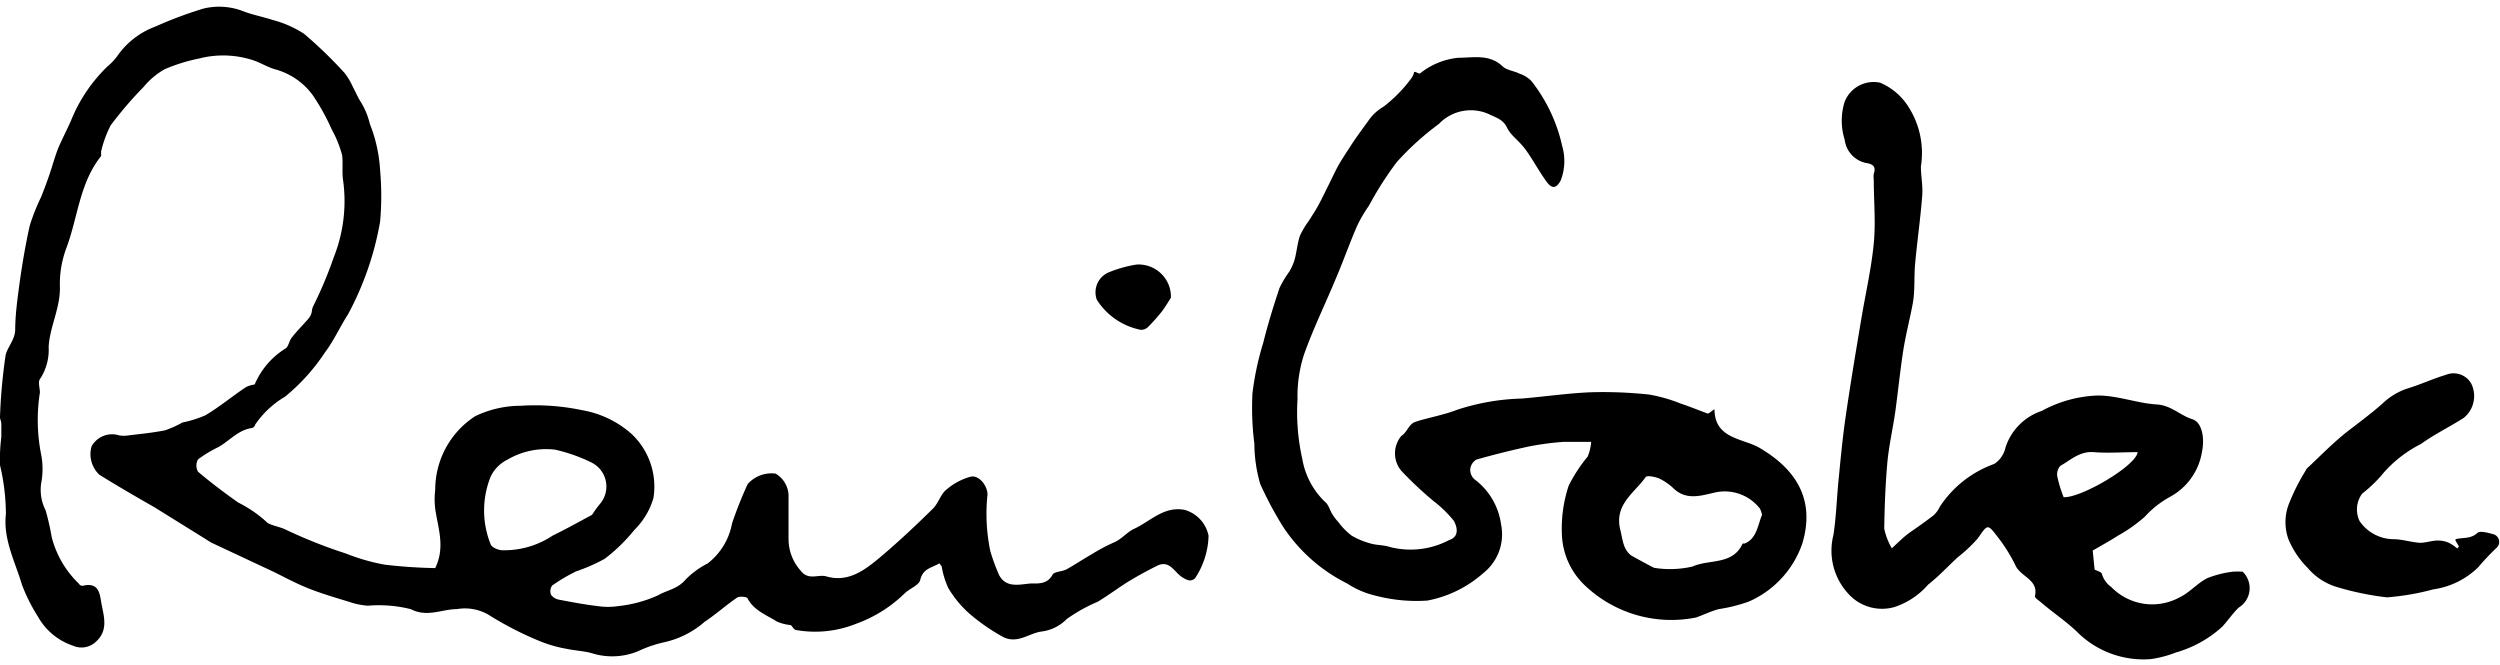 <svg height="35px" xmlns="http://www.w3.org/2000/svg" viewBox="0 0 131.54 34.3"><g id="Layer_2" data-name="Layer 2"><g id="Layer_1-2" data-name="Layer 1"><path d="M22.9,29.54c.54-1.11.14-2.11,0-3.12a4.09,4.09,0,0,1,0-1A4.61,4.61,0,0,1,25,21.55,5.55,5.55,0,0,1,27.4,21a12,12,0,0,1,3.22.23,5.26,5.26,0,0,1,2.63,1.27,3.8,3.8,0,0,1,1.13,3.36,3.87,3.87,0,0,1-1,1.67,9,9,0,0,1-1.56,1.52,9.21,9.21,0,0,1-1.5.66,9,9,0,0,0-1.27.75.53.53,0,0,0-.06.48.65.65,0,0,0,.41.26c.68.13,1.36.26,2.05.34a3.55,3.55,0,0,0,1.08,0,6.78,6.78,0,0,0,2.1-.57c.46-.27,1-.32,1.42-.8a4.35,4.35,0,0,1,1.18-.87,3.46,3.46,0,0,0,1.29-2.12,21.54,21.54,0,0,1,.82-2.06,1.67,1.67,0,0,1,1.47-.55,1.38,1.38,0,0,1,.68,1.26c0,.74,0,1.47,0,2.21a2.5,2.5,0,0,0,.65,1.65c.41.52.91.16,1.35.29,1.17.34,2.06-.37,2.88-1.06s1.84-1.64,2.72-2.51c.29-.29.41-.77.71-1a3.25,3.25,0,0,1,1.24-.67c.44-.13.9.42.92.92a9.56,9.56,0,0,0,.15,3,10.63,10.63,0,0,0,.45,1.23c.37.72,1.08.51,1.67.46.4,0,.87.05,1.15-.46.09-.17.5-.16.73-.28.45-.25.88-.54,1.32-.79a9.26,9.26,0,0,1,1.16-.62c.42-.17.72-.56,1.07-.72.86-.39,1.58-1.22,2.68-1a1.78,1.78,0,0,1,1.25,1.36,4.25,4.25,0,0,1-.7,2.22.38.38,0,0,1-.3.13.8.8,0,0,1-.32-.13c-.46-.23-.7-1-1.41-.63-.5.25-1,.52-1.49.82s-1.06.73-1.61,1.06a8.56,8.56,0,0,0-1.63.91,2.25,2.25,0,0,1-1.34.66c-.65.09-1.25.66-2,.29A10.34,10.34,0,0,1,51,31.93a5.6,5.6,0,0,1-1.11-1.35,4.43,4.43,0,0,1-.34-1.12,1.1,1.1,0,0,0-.13-.17c-.37.24-.85.25-1,.87-.06.29-.58.46-.84.73a7.11,7.11,0,0,1-2.56,1.59,5.78,5.78,0,0,1-3.13.32c-.11,0-.19-.18-.28-.26a2.46,2.46,0,0,1-.72-.18c-.55-.35-1.2-.57-1.55-1.21,0-.1-.42-.14-.55-.06-.59.4-1.13.89-1.72,1.28A4.77,4.77,0,0,1,35,33.43a6.62,6.62,0,0,0-1.44.49,3.57,3.57,0,0,1-2.35.12c-.45-.14-.93-.15-1.39-.25a6.86,6.86,0,0,1-1.38-.39A17.64,17.64,0,0,1,25.71,32a2.46,2.46,0,0,0-1.67-.3c-.79,0-1.56.45-2.43,0a6.93,6.93,0,0,0-2.26-.18,4,4,0,0,1-1-.21c-.72-.22-1.44-.43-2.14-.71s-1.23-.58-1.85-.88l-3.2-1.5c-.16-.08-.31-.19-.46-.28L8.11,26.33c-1-.57-1.93-1.11-2.88-1.7a1.48,1.48,0,0,1-.41-1.5,1.24,1.24,0,0,1,1.46-.57,1.48,1.48,0,0,0,.47,0c.65-.08,1.3-.14,1.94-.27a5.66,5.66,0,0,0,.91-.41,5.89,5.89,0,0,0,1.21-.38c.74-.44,1.41-1,2.13-1.48a1.48,1.48,0,0,1,.46-.14A4.12,4.12,0,0,1,15,18c.18-.08.21-.42.36-.6.26-.33.56-.63.84-.95s.16-.46.28-.69a21.47,21.47,0,0,0,1.08-2.57,8,8,0,0,0,.5-4c-.08-.45,0-.94-.06-1.38a6,6,0,0,0-.55-1.36,11.4,11.4,0,0,0-1-1.8,3.63,3.63,0,0,0-2-1.36c-.37-.11-.71-.32-1.07-.45a5.07,5.07,0,0,0-2.91-.11,9.18,9.18,0,0,0-1.8.56,3.93,3.93,0,0,0-1.11.93A20,20,0,0,0,5.82,6.25a6,6,0,0,0-.5,1.37c0,.08,0,.19,0,.24-1.13,1.41-1.22,3.21-1.82,4.82a5.38,5.38,0,0,0-.35,2c.05,1.14-.53,2.13-.59,3.22A2.8,2.8,0,0,1,2.1,19.6c-.11.15,0,.47,0,.7a9.33,9.33,0,0,0,.07,3.29,4,4,0,0,1,0,1.47A2.36,2.36,0,0,0,2.4,26.5a13.11,13.11,0,0,1,.32,1.41,5.18,5.18,0,0,0,1.45,2.47c0,.05.14.11.19.09.93-.22.89.55,1,1.05.13.65.32,1.34-.33,1.91a1.1,1.1,0,0,1-1.2.19A3.31,3.31,0,0,1,2,32.1a9.31,9.31,0,0,1-.84-1.67c-.36-1.22-1-2.4-.85-3.72A11.13,11.13,0,0,0,0,24.13a9.23,9.23,0,0,1,.07-1.48c0-.22,0-.43,0-.65S0,21.73,0,21.6a28.92,28.92,0,0,1,.29-3.23c.08-.43.48-.81.51-1.34,0-.83.12-1.66.23-2.49.14-1,.31-2,.53-3A10.72,10.72,0,0,1,2.17,10c.15-.38.29-.75.42-1.13S2.86,8,3,7.61s.49-1.06.73-1.6A8.25,8.25,0,0,1,5.66,3.14a2.89,2.89,0,0,0,.51-.54,4.22,4.22,0,0,1,2-1.55A21.4,21.4,0,0,1,10.71.1a3.49,3.49,0,0,1,2.11.15c.51.19,1,.28,1.56.46A5.58,5.58,0,0,1,16,1.43a23,23,0,0,1,2.13,2.06,3.43,3.43,0,0,1,.43.72c.14.26.26.55.42.8a3.84,3.84,0,0,1,.48,1.16A7.78,7.78,0,0,1,20,8.61a15.23,15.23,0,0,1,0,2.7,16.08,16.08,0,0,1-1.69,4.88c-.42.65-.74,1.38-1.21,2A10.41,10.41,0,0,1,15,20.52,4.93,4.93,0,0,0,13.42,22c0,.07-.1.16-.16.17-.72.1-1.17.66-1.76,1a6.45,6.45,0,0,0-1.08.65.66.66,0,0,0,0,.65c.67.57,1.39,1.11,2.11,1.62a6.52,6.52,0,0,1,1.47,1c.16.2.69.25,1.06.44a25.79,25.79,0,0,0,3.13,1.24,10.65,10.65,0,0,0,2.05.59A26.06,26.06,0,0,0,22.9,29.54Zm8.25-2.8a6,6,0,0,1,.43-.59A1.41,1.41,0,0,0,31.15,24a8.61,8.61,0,0,0-1.94-.69,4,4,0,0,0-2.5.52,1.92,1.92,0,0,0-.89.89,4.77,4.77,0,0,0,0,3.58c.06.15.35.27.55.3a4.58,4.58,0,0,0,2.71-.77C29.82,27.47,30.51,27.08,31.15,26.74Z"/><path d="M74.41,3.43c.11,0,.25.12.31.08a3.82,3.82,0,0,1,2-.82c.8,0,1.64-.21,2.34.45.22.21.61.24.9.39a1.49,1.49,0,0,1,.63.4,8.5,8.5,0,0,1,1.61,3.42,2.81,2.81,0,0,1-.08,1.79c-.21.4-.44.48-.73.09-.4-.54-.71-1.14-1.1-1.68s-.78-.74-1-1.19-.59-.52-.94-.7a2.32,2.32,0,0,0-2.64.51,14.73,14.73,0,0,0-2.21,2,17.62,17.62,0,0,0-1.47,2.3,7.16,7.16,0,0,0-.64,1.1c-.38.88-.7,1.79-1.08,2.68-.56,1.36-1.21,2.68-1.7,4.06a7.16,7.16,0,0,0-.34,2.35,11.24,11.24,0,0,0,.25,3.13,4.09,4.09,0,0,0,1.19,2.26c.19.14.26.44.39.65a2.59,2.59,0,0,0,.32.42,3.46,3.46,0,0,0,.71.72,4,4,0,0,0,1,.41c.31.09.66.07,1,.18a4.36,4.36,0,0,0,3.13-.37c.57-.19.38-.74.24-1A6.18,6.18,0,0,0,75.41,26a19.36,19.36,0,0,1-1.68-1.58,1.43,1.43,0,0,1,0-1.83c.32-.21.39-.61.71-.73s.82-.23,1.23-.34.67-.18,1-.31a11.9,11.9,0,0,1,3.4-.59c1.21-.1,2.41-.28,3.62-.33a22.6,22.6,0,0,1,3.08.12,8.14,8.14,0,0,1,1.65.47c.48.16,1,.37,1.43.53.07,0,.19-.12.36-.23,0,1.53,1.43,1.53,2.31,2,2,1.15,3,2.77,2.31,5.07a5.16,5.16,0,0,1-2.81,3.05,8.23,8.23,0,0,1-1.59.4c-.41.11-.79.3-1.19.44a6.6,6.6,0,0,1-5.81-1.65,3.88,3.88,0,0,1-1.25-2.74,7.13,7.13,0,0,1,.36-2.55,8,8,0,0,1,1-1.53,2.56,2.56,0,0,0,.18-.77c-.48,0-1,0-1.47,0a15.56,15.56,0,0,0-1.8.24c-.92.2-1.85.43-2.76.69a.66.66,0,0,0-.33.49.67.67,0,0,0,.21.54,3.56,3.56,0,0,1,1.41,2.38,2.6,2.6,0,0,1-.93,2.56,6.16,6.16,0,0,1-2.95,1.45A8.47,8.47,0,0,1,72.41,31a4.68,4.68,0,0,1-1.53-.65,8.68,8.68,0,0,1-3.38-3,19.18,19.18,0,0,1-1.19-2.23A7.68,7.68,0,0,1,66,23a14.8,14.8,0,0,1-.1-2.66,15,15,0,0,1,.56-2.63c.25-1,.54-1.94.86-2.9a5.26,5.26,0,0,1,.52-.87,2.82,2.82,0,0,0,.28-.64c.11-.41.14-.84.28-1.25a4.22,4.22,0,0,1,.43-.73c.2-.31.4-.61.57-.93.32-.61.61-1.23.92-1.85.23-.44.52-.86.79-1.28S71.7,6.42,72,6a2.48,2.48,0,0,1,.8-.74,7.38,7.38,0,0,0,1.48-1.52A1,1,0,0,0,74.41,3.43Zm18.3,23.31a1.17,1.17,0,0,0-.11-.33,2.35,2.35,0,0,0-2.25-.87c-.71.14-1.55.49-2.26-.16a3.06,3.06,0,0,0-.78-.55c-.22-.09-.65-.18-.72-.08-.6.85-1.68,1.45-1.33,2.8.12.5.14,1,.57,1.33,0,0,1.17.65,1.22.65a5.3,5.3,0,0,0,2-.07c.88-.4,2.12-.06,2.64-1.21,0,0,.07,0,.1,0C92.43,28,92.48,27.3,92.71,26.74Z"/><path d="M99.54,28.5c.38-.35.65-.63,1-.87s.8-.56,1.19-.86a1.38,1.38,0,0,0,.33-.45,5.73,5.73,0,0,1,2.87-2.26,1.38,1.38,0,0,0,.59-.86,3,3,0,0,1,1.91-1.93,6.61,6.61,0,0,1,2.94-.81c1.07,0,2.08.41,3.11.47.77.05,1.23.58,1.88.78.47.15.66.91.5,1.71a3.28,3.28,0,0,1-1.68,2.37,5.1,5.1,0,0,0-1.33,1.05,8.09,8.09,0,0,1-1.42,1c-.42.27-.86.51-1.32.78l.1,1c.11.06.36.12.38.22a1.31,1.31,0,0,0,.5.7,3,3,0,0,0,3.61.53c.52-.25.92-.74,1.44-1a5.35,5.35,0,0,1,1.35-.34,4.12,4.12,0,0,1,.51,0,1.2,1.2,0,0,1-.21,1.89c-.31.3-.55.66-.86,1a6.07,6.07,0,0,1-2.44,1.36,5.81,5.81,0,0,1-1.33.35,4.94,4.94,0,0,1-3.87-1.43c-.58-.56-1.25-1-1.88-1.54-.13-.11-.36-.26-.34-.34.2-.85-.69-1-1-1.57a8.52,8.52,0,0,0-1-1.6c-.5-.65-.5-.6-1,.12a7.65,7.65,0,0,1-1.06,1c-.52.48-1,1-1.56,1.44a4,4,0,0,1-1.77,1.18,2.38,2.38,0,0,1-2.42-.69,3.34,3.34,0,0,1-.79-3.11c.14-.93.17-1.87.26-2.81.11-1.11.21-2.22.37-3.33.25-1.73.54-3.46.83-5.19.22-1.33.53-2.65.66-4,.11-1.11,0-2.23,0-3.35a1.17,1.17,0,0,1,0-.32c.14-.38-.07-.51-.38-.56A1.42,1.42,0,0,1,97.06,7a3.32,3.32,0,0,1,0-2A1.64,1.64,0,0,1,98.92,4a3.24,3.24,0,0,1,1.38,1.1,4.5,4.5,0,0,1,.77,3.31c0,.5.11,1,.07,1.53-.09,1.18-.26,2.36-.37,3.54-.07.71,0,1.44-.13,2.15s-.36,1.6-.49,2.41c-.17,1.09-.28,2.19-.43,3.29-.13.9-.34,1.8-.42,2.71-.1,1.14-.14,2.28-.16,3.42A3.46,3.46,0,0,0,99.54,28.5Zm12.93-5.06c-.8,0-1.56.06-2.3,0s-1.21.41-1.76.72a.65.65,0,0,0-.16.57,6.74,6.74,0,0,0,.33,1.08C109.5,25.86,112.42,24.14,112.47,23.44Z"/><path d="M129.38,28.4l-.18-.3c0-.05,0-.08,0-.08.38-.1.8,0,1.15-.33.14-.13.57,0,.85.07a.42.42,0,0,1,.14.73c-.32.31-.63.63-.94,1a4.21,4.21,0,0,1-2.37,1.17,13.13,13.13,0,0,1-2.44.42,15.06,15.06,0,0,1-2.62-.54,3.19,3.19,0,0,1-1.54-1A4.67,4.67,0,0,1,120.4,28a2.67,2.67,0,0,1,.07-1.93,10.93,10.93,0,0,1,.85-1.67.44.44,0,0,1,.06-.1c.73-.68,1.42-1.4,2.2-2,.6-.46,1.19-.9,1.76-1.4a3.51,3.51,0,0,1,1.27-.79c.71-.21,1.39-.53,2.09-.74a1.07,1.07,0,0,1,1.32.45,1.48,1.48,0,0,1-.39,1.82c-.74.47-1.54.86-2.25,1.37a6.57,6.57,0,0,0-1.95,1.5,7.06,7.06,0,0,1-1.14,1.11,1.4,1.4,0,0,0-.13,1.46,2.19,2.19,0,0,0,1.76.94c.47,0,.94.16,1.41.19.3,0,.6-.11.9-.12a1.46,1.46,0,0,1,.62.12,2.14,2.14,0,0,1,.44.3Z"/><path d="M61.61,15.31c-.1.16-.27.45-.47.72a9.49,9.49,0,0,1-.73.82A.5.5,0,0,1,60,17a3.55,3.55,0,0,1-2.29-1.58,1.14,1.14,0,0,1,.65-1.45,6.55,6.55,0,0,1,1.44-.4A1.7,1.7,0,0,1,61.61,15.31Z"/></g></g></svg>